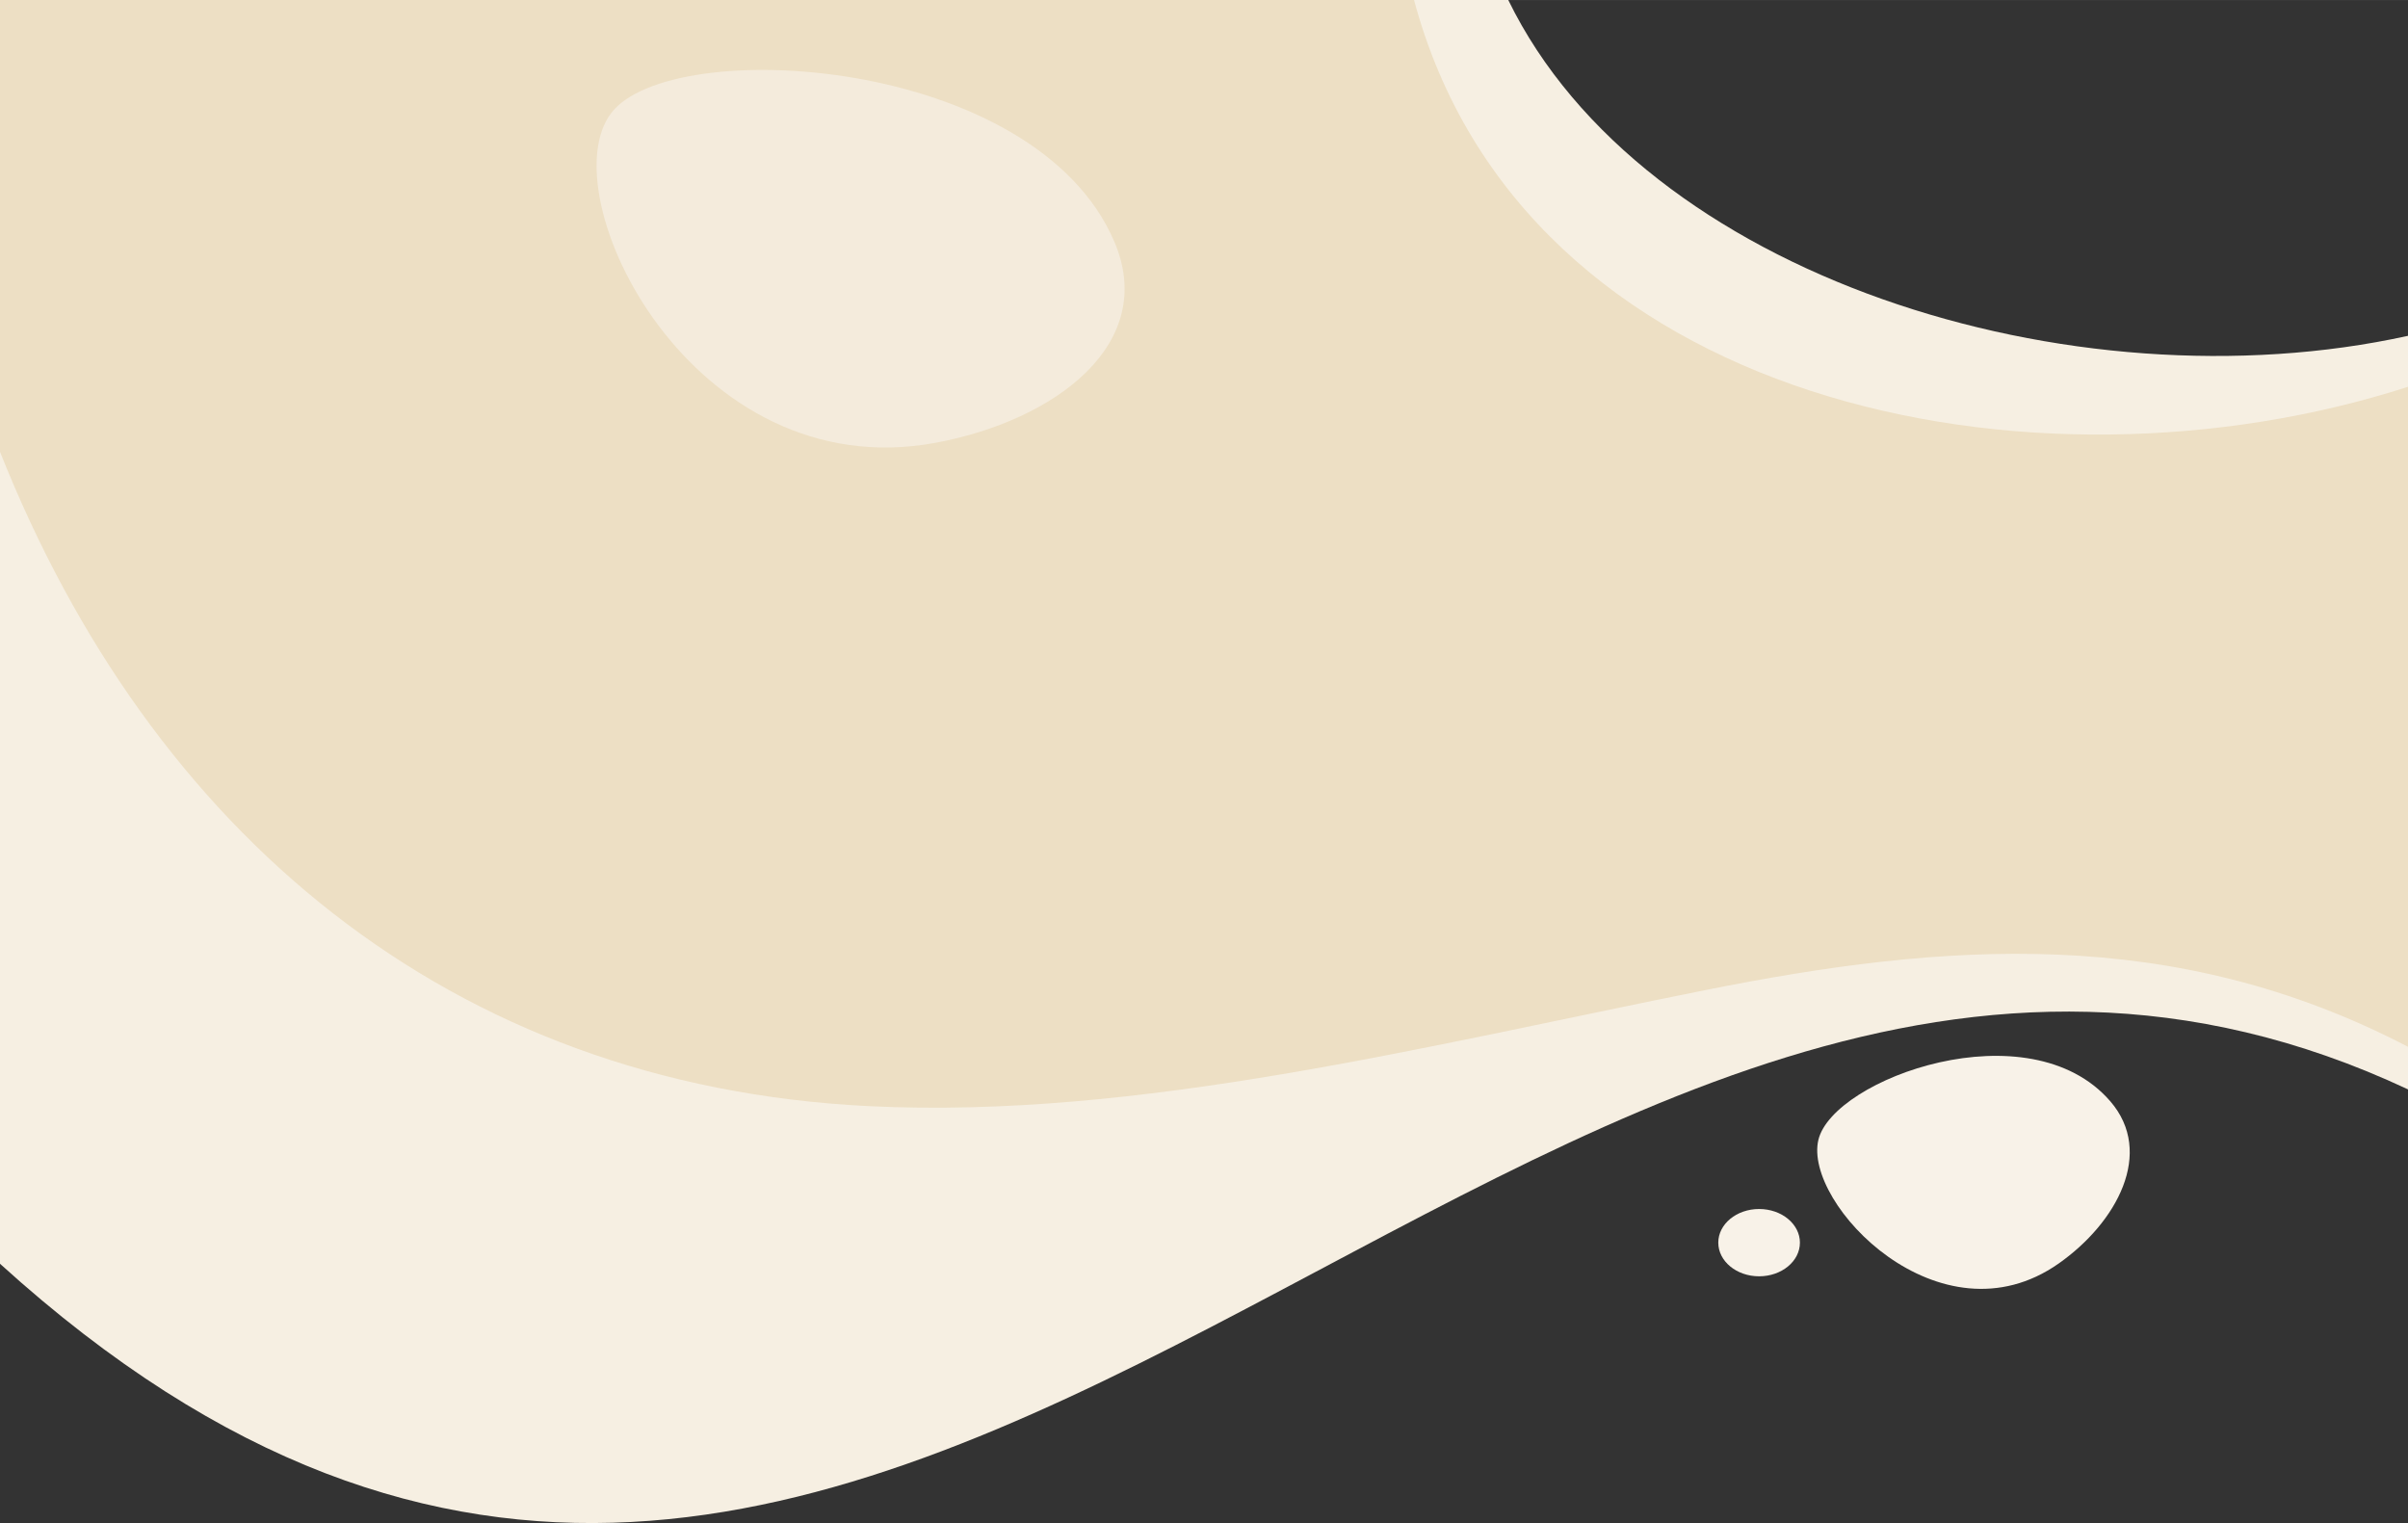 <?xml version="1.0" encoding="UTF-8"?>
<!DOCTYPE svg PUBLIC "-//W3C//DTD SVG 1.1//EN" "http://www.w3.org/Graphics/SVG/1.1/DTD/svg11.dtd">
<!-- Creator: CorelDRAW X7 -->
<svg xmlns="http://www.w3.org/2000/svg" xml:space="preserve" width="27.165in" height="17.18in" version="1.1" style="shape-rendering:geometricPrecision; text-rendering:geometricPrecision; image-rendering:optimizeQuality; fill-rule:evenodd; clip-rule:evenodd"
viewBox="0 0 271654 171797"
 xmlns:xlink="http://www.w3.org/1999/xlink">
 <rect x="0" y="0" width="271654" height="171797" fill="#333333" stroke="none"/>
 <defs>
  <style type="text/css">
   <![CDATA[
    .fil1 {fill:#EDDFC4}
    .fil2 {fill:#F4EBDC}
    .fil0 {fill:#F6EFE2}
    .fil3 {fill:#F8F2E8}
   ]]>
  </style>
 </defs>
 <g id="Layer_x0020_1">
  <g id="_1503104682400">
   <path class="fil0" d="M271654 43724c-41546,21957 -105063,10431 -113237,-43724l11737 0c15169,31109 63527,46233 101500,37878l0 5846z"/>
   <path class="fil0" d="M271654 122879c-99254,-46523 -170405,111508 -271654,19671l0 -97255c24188,41894 57270,59592 93479,63624 67858,7558 121119,-21601 178175,8113l0 5847z"/>
   <path class="fil1" d="M271654 118074c-26508,-13805 -52359,-11774 -79246,-6399 -31858,6368 -64109,14589 -94398,13095 -47422,-2340 -80980,-30985 -98010,-73809l0 -50961 159523 0c12267,45753 69780,57293 112131,43628l0 74446z"/>
   <path class="fil2" d="M125716 27268c4929,11542 -6725,20188 -20181,22678 -27499,5090 -43638,-27963 -36578,-37202 6780,-8873 47796,-6460 56759,14524z"/>
   <path class="fil3" d="M238060 124211c5035,5812 738,13704 -5809,18307 -13381,9407 -28864,-6771 -27108,-13962 1686,-6905 23762,-14912 32917,-4345z"/>
   <path class="fil3" d="M198450 136372c2543,0 4604,1700 4604,3796 0,2096 -2061,3796 -4604,3796 -2543,0 -4605,-1700 -4605,-3796 0,-2096 2062,-3796 4605,-3796z"/>
  </g>
 </g>
</svg>
